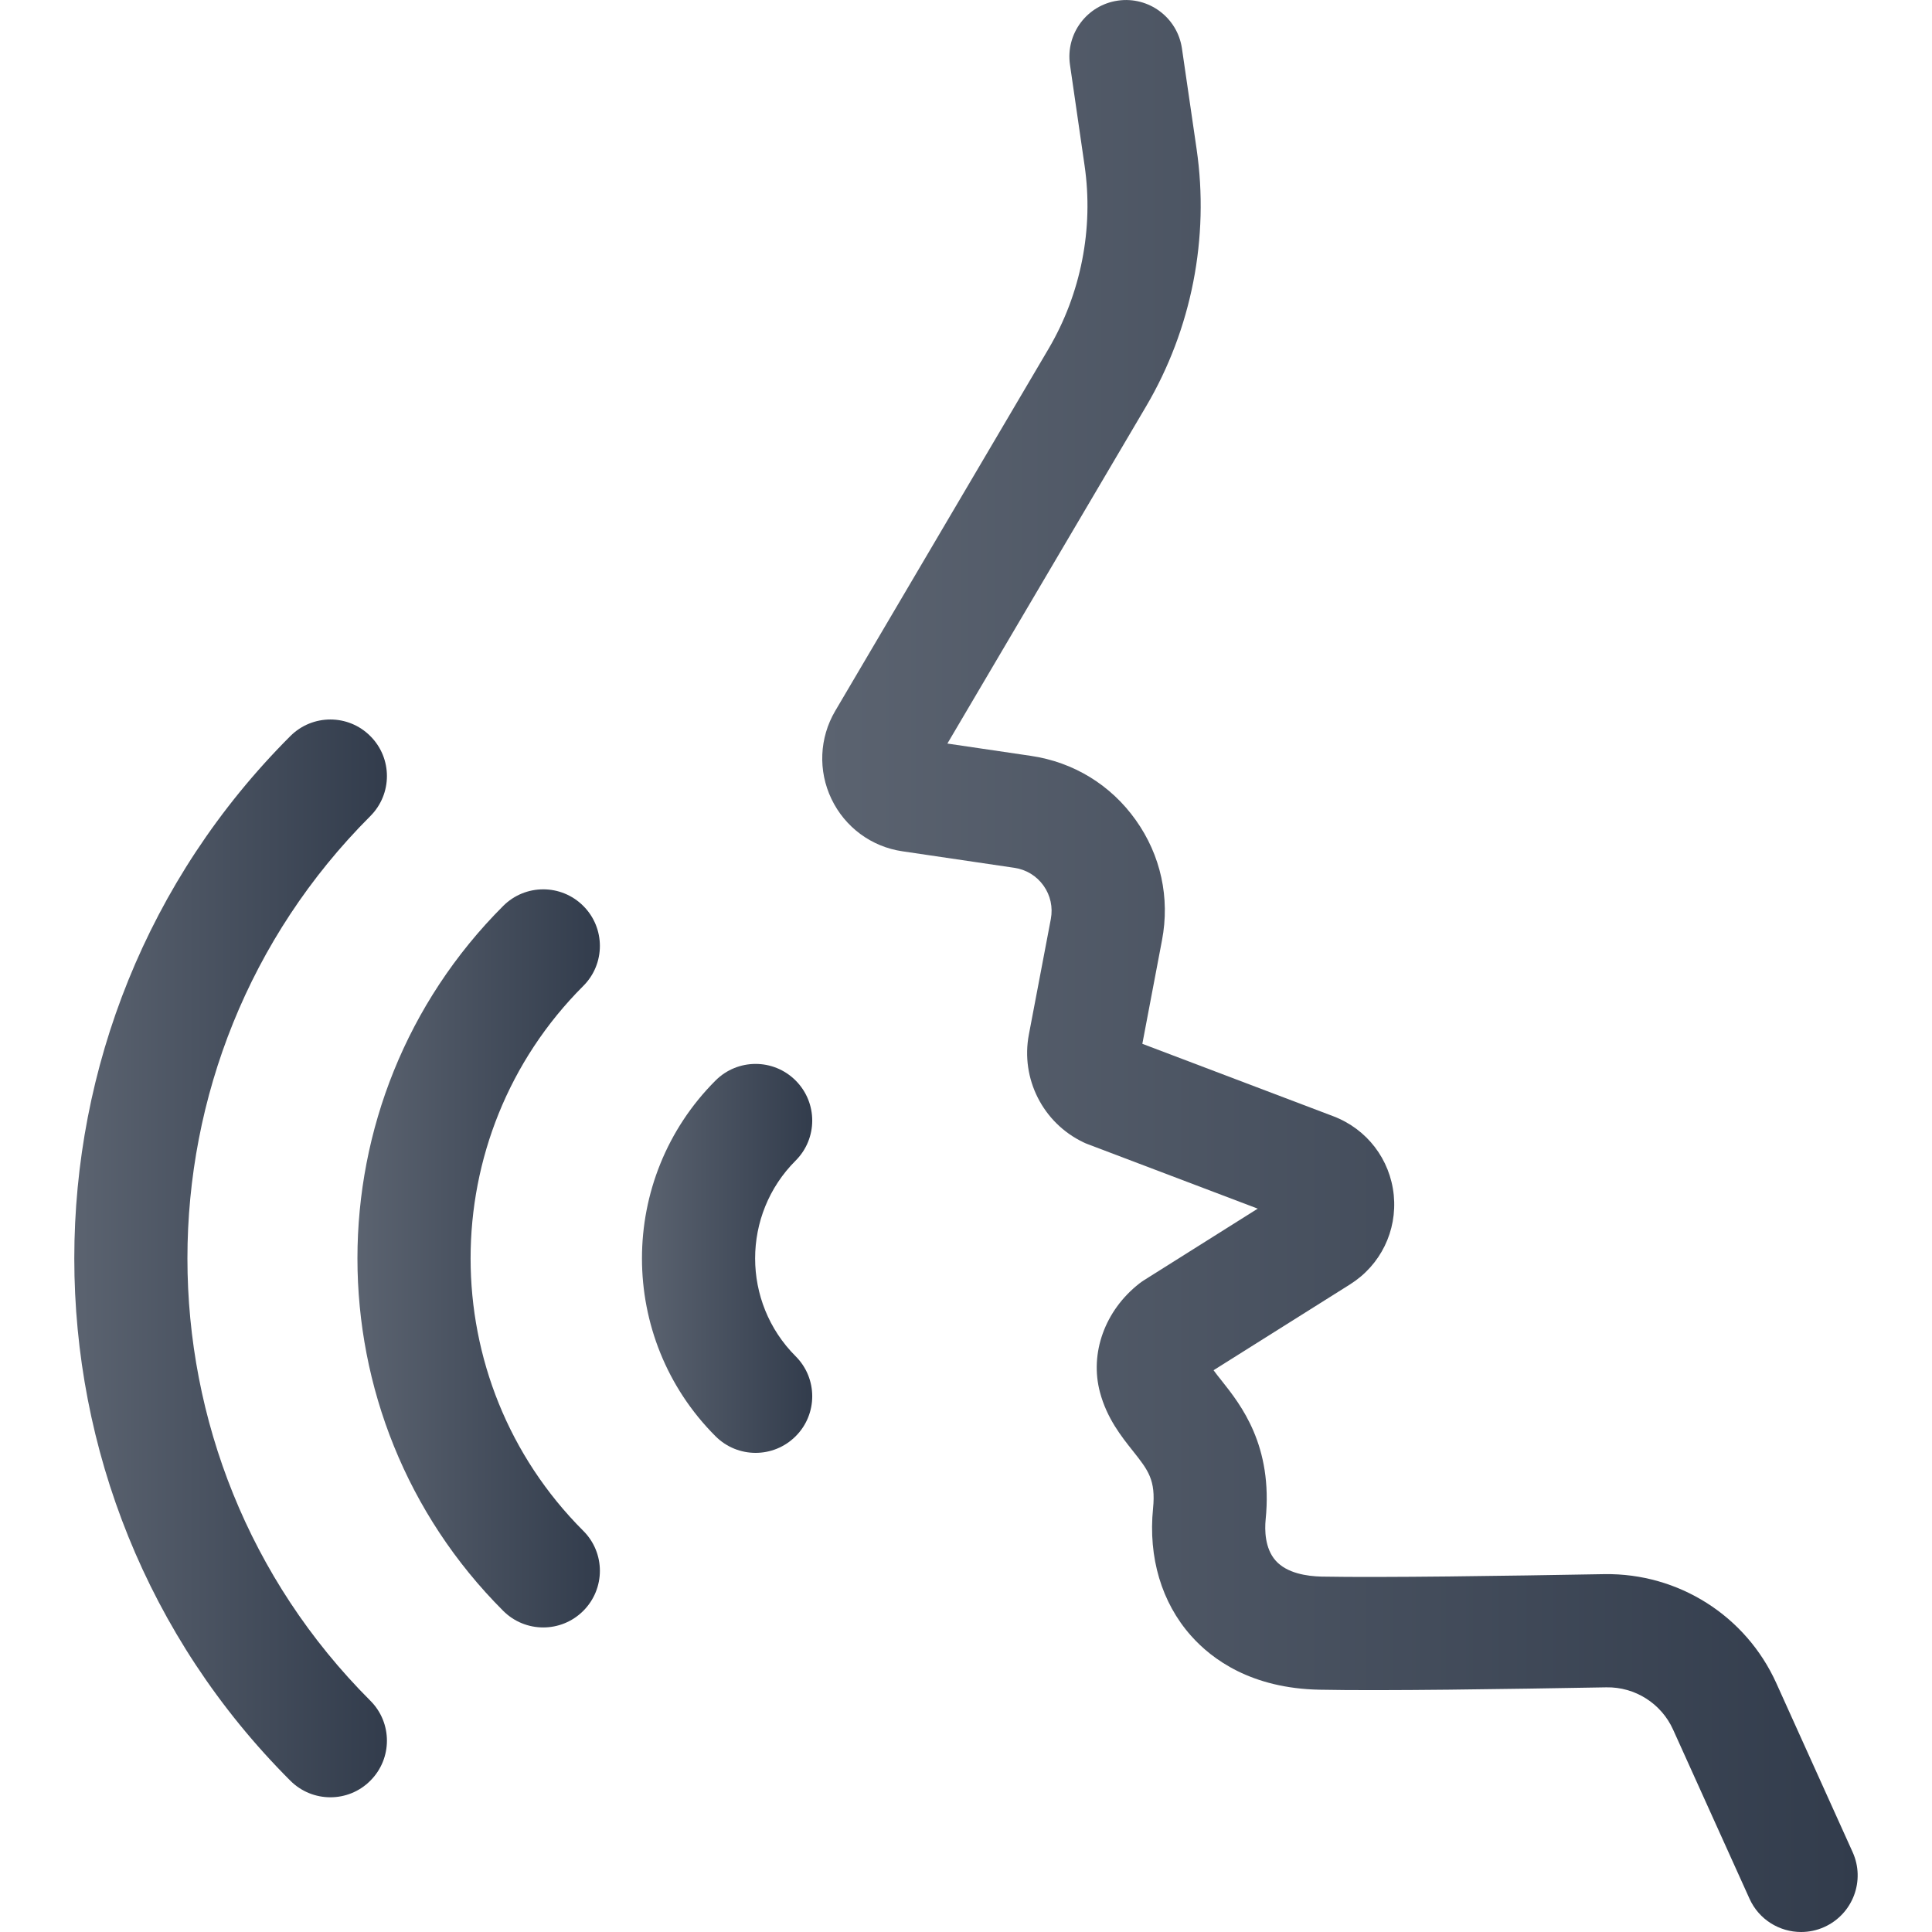 <svg width="22" height="22" viewBox="0 0 22 22" fill="none" xmlns="http://www.w3.org/2000/svg">
<g clip-path="url(#clip0)">
<path d="M6.186 18.532C6.021 18.532 5.856 18.469 5.73 18.343C3.517 16.13 3.517 12.529 5.73 10.316C5.982 10.064 6.39 10.064 6.642 10.316C6.894 10.567 6.894 10.976 6.642 11.227C4.931 12.938 4.931 15.721 6.642 17.432C6.894 17.683 6.894 18.091 6.642 18.343C6.516 18.469 6.351 18.532 6.186 18.532Z" fill="url(#paint0_linear)"/>
<path d="M8.604 16.544C8.439 16.544 8.274 16.481 8.148 16.355C7.031 15.238 7.031 13.421 8.148 12.304C8.4 12.052 8.808 12.052 9.06 12.304C9.312 12.556 9.312 12.964 9.06 13.216C8.445 13.83 8.445 14.829 9.06 15.444C9.312 15.695 9.312 16.104 9.06 16.355C8.934 16.481 8.769 16.544 8.604 16.544Z" fill="url(#paint1_linear)"/>
<path d="M3.762 20.466C3.597 20.466 3.432 20.403 3.306 20.277C0.026 16.998 0.026 11.661 3.306 8.382C3.558 8.13 3.966 8.13 4.217 8.382C4.469 8.633 4.469 9.041 4.217 9.293C1.44 12.07 1.44 16.589 4.217 19.366C4.469 19.617 4.469 20.026 4.217 20.277C4.092 20.403 3.927 20.466 3.762 20.466Z" fill="url(#paint2_linear)"/>
<path d="M20.509 22C20.264 22 20.029 21.859 19.922 21.621L19.052 19.696C18.918 19.398 18.618 19.208 18.292 19.214C17.147 19.234 15.742 19.256 15.025 19.241C14.253 19.226 13.803 18.898 13.562 18.626C13.227 18.249 13.074 17.734 13.13 17.176C13.162 16.853 13.075 16.742 12.901 16.523C12.769 16.357 12.605 16.151 12.526 15.856C12.406 15.41 12.581 14.923 12.973 14.616C12.99 14.603 13.008 14.59 13.027 14.578L14.322 13.763L12.387 13.029C12.37 13.023 12.354 13.016 12.338 13.008C11.876 12.788 11.62 12.283 11.716 11.78L11.966 10.465C11.991 10.331 11.962 10.196 11.883 10.085C11.804 9.974 11.686 9.902 11.551 9.882L10.277 9.694C9.924 9.643 9.622 9.42 9.468 9.098C9.314 8.777 9.33 8.402 9.511 8.095L11.94 3.972C12.309 3.345 12.455 2.603 12.35 1.883L12.184 0.737C12.133 0.385 12.377 0.058 12.729 0.007C13.081 -0.044 13.408 0.2 13.459 0.552L13.626 1.698C13.773 2.707 13.569 3.748 13.051 4.627L10.788 8.467L11.738 8.607C12.224 8.678 12.649 8.938 12.933 9.338C13.218 9.738 13.324 10.224 13.232 10.706L13.008 11.886L15.183 12.711C15.566 12.857 15.83 13.201 15.871 13.609C15.911 14.017 15.721 14.406 15.374 14.625L13.819 15.603C13.846 15.64 13.88 15.684 13.911 15.722C14.13 15.998 14.497 16.461 14.412 17.304C14.401 17.418 14.401 17.63 14.526 17.771C14.654 17.915 14.882 17.949 15.05 17.953C15.746 17.966 17.136 17.945 18.269 17.925C19.112 17.912 19.88 18.398 20.227 19.166L21.096 21.09C21.243 21.414 21.099 21.796 20.774 21.943C20.688 21.982 20.598 22 20.509 22ZM14.726 13.916H14.726H14.726Z" fill="url(#paint3_linear)"/>
</g>
<defs>
<linearGradient id="paint0_linear" x1="4.07" y1="14.329" x2="6.831" y2="14.329" gradientUnits="userSpaceOnUse">
<stop stop-color="#5B6370"/>
<stop offset="1" stop-color="#323C4C"/>
</linearGradient>
<linearGradient id="paint1_linear" x1="7.311" y1="14.33" x2="9.249" y2="14.33" gradientUnits="userSpaceOnUse">
<stop stop-color="#5B6370"/>
<stop offset="1" stop-color="#323C4C"/>
</linearGradient>
<linearGradient id="paint2_linear" x1="0.846" y1="14.329" x2="4.406" y2="14.329" gradientUnits="userSpaceOnUse">
<stop stop-color="#5B6370"/>
<stop offset="1" stop-color="#323C4C"/>
</linearGradient>
<linearGradient id="paint3_linear" x1="9.363" y1="11" x2="21.154" y2="11" gradientUnits="userSpaceOnUse">
<stop stop-color="#5B6370"/>
<stop offset="1" stop-color="#323C4C"/>
</linearGradient>
<clipPath id="clip0">
<rect width="22" height="22" fill="white"/>
</clipPath>
</defs>
</svg>
